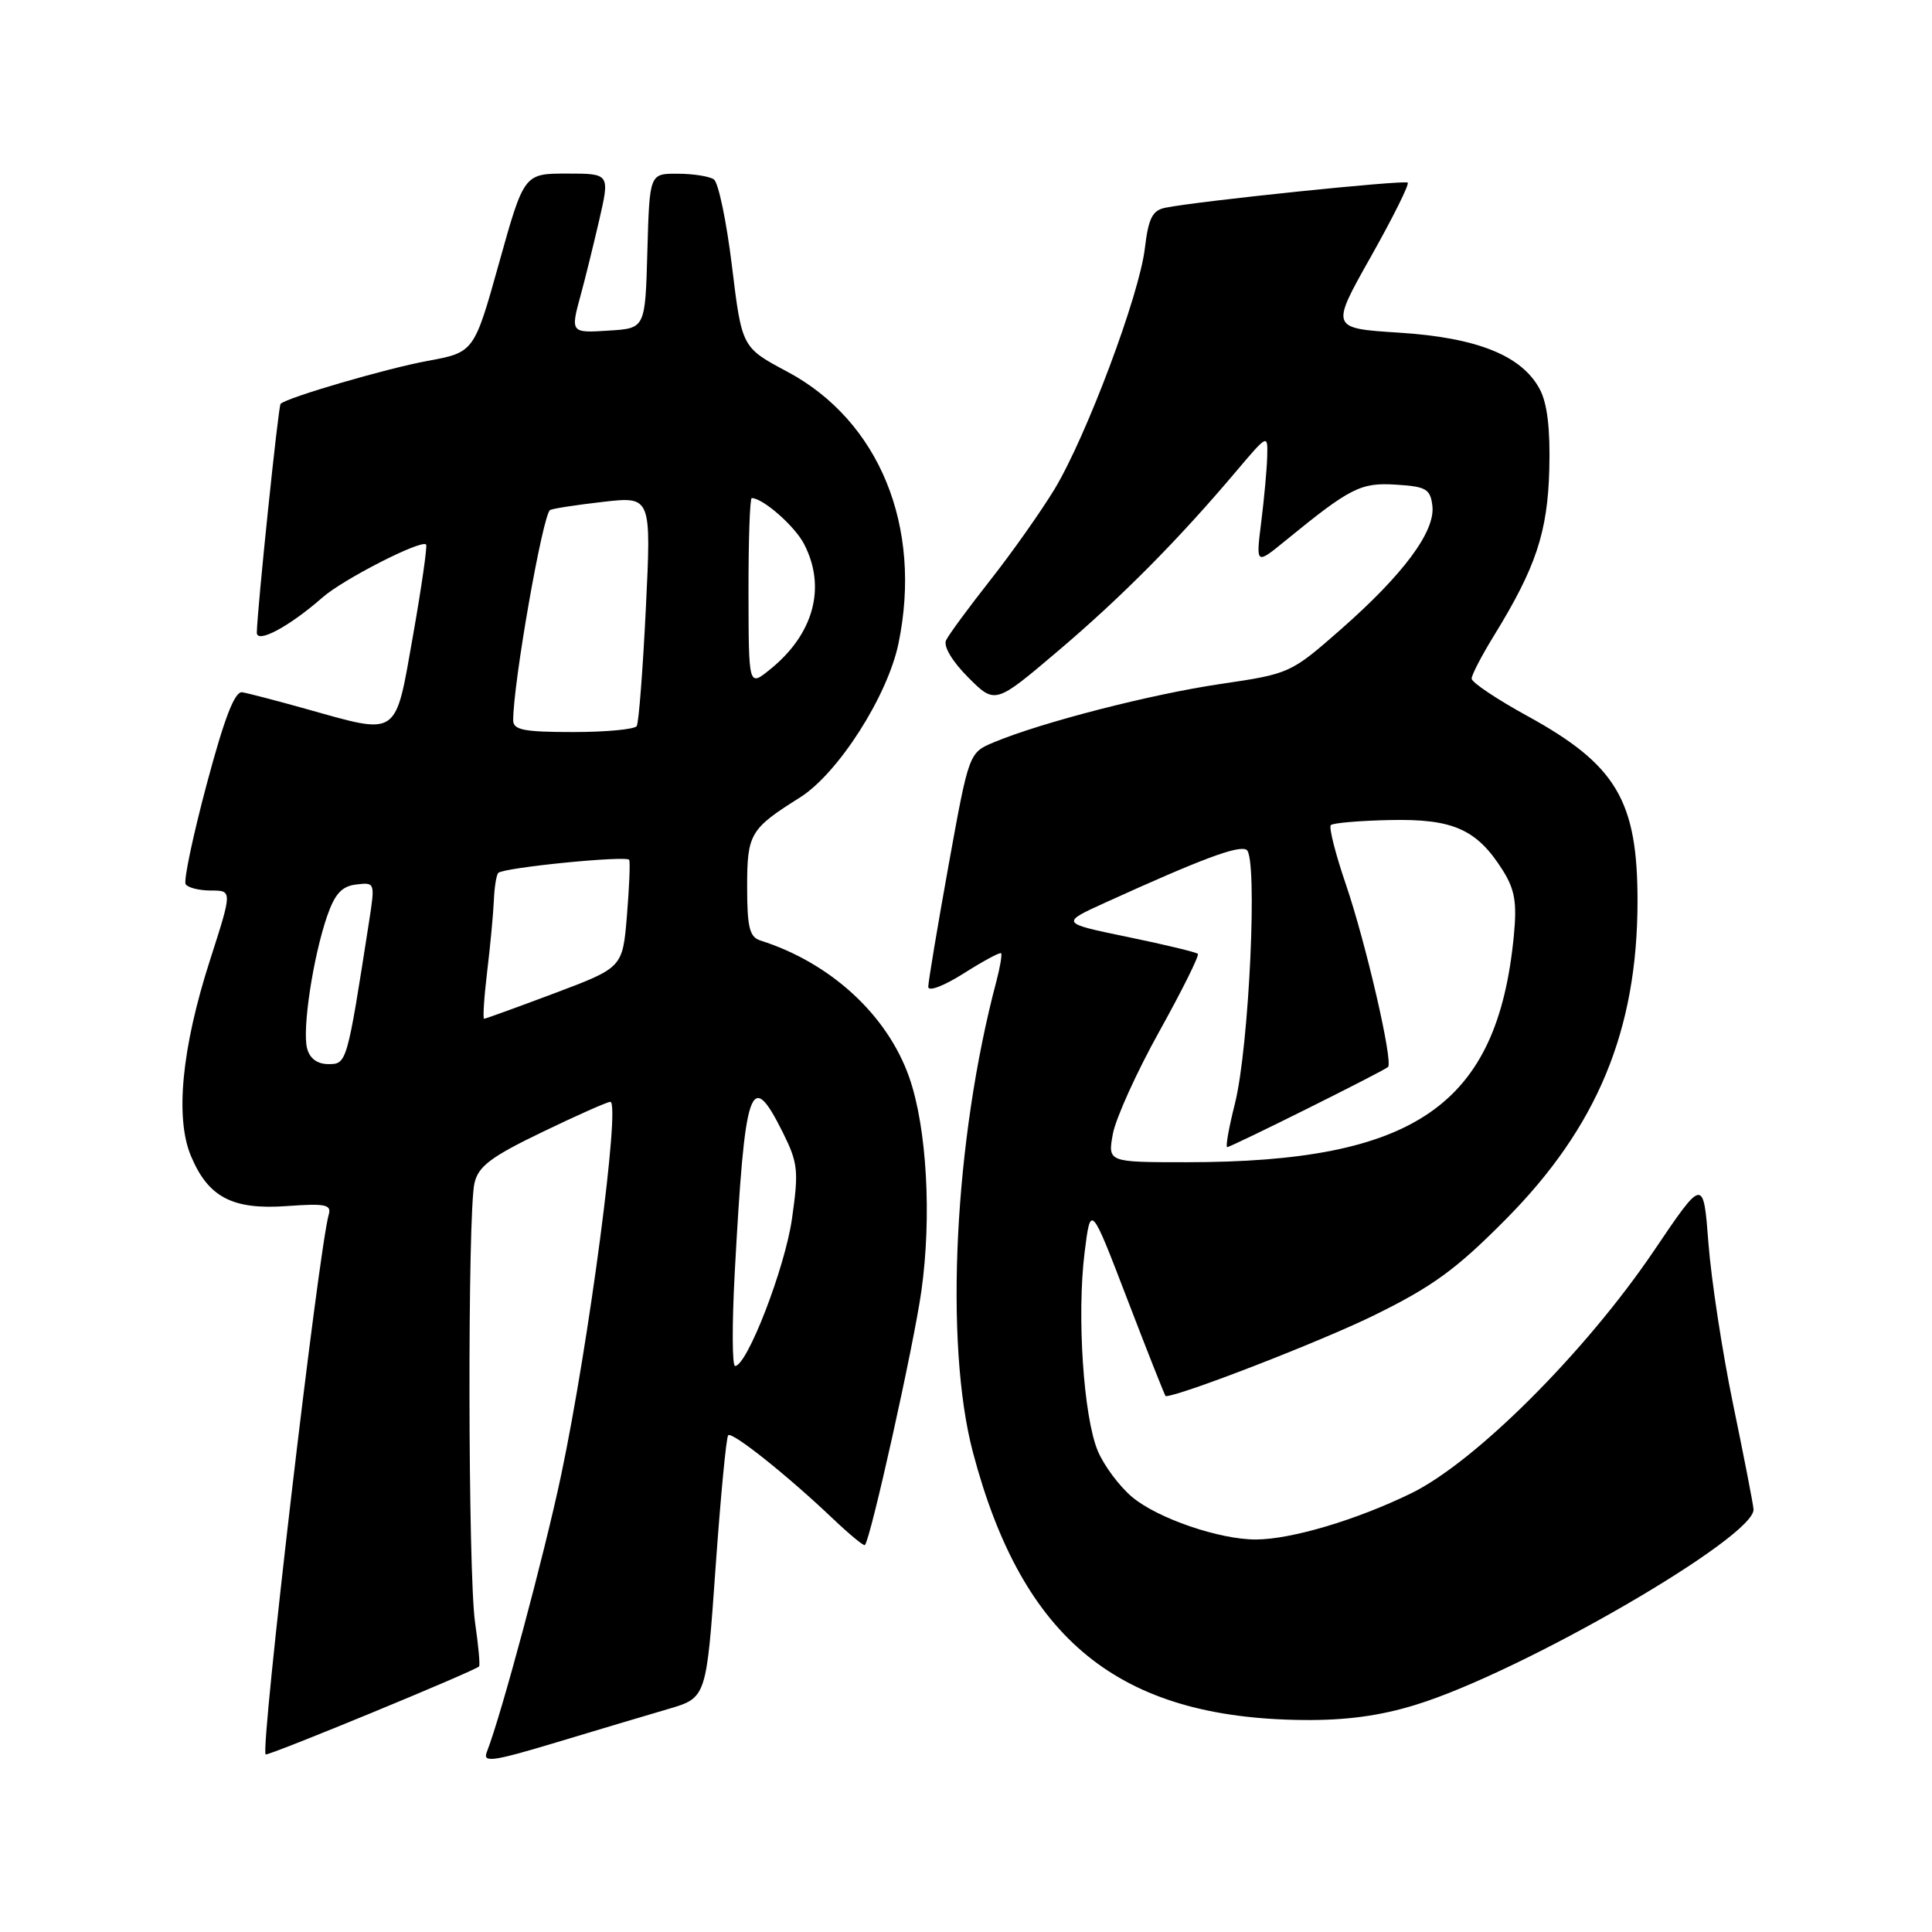 <?xml version="1.0" encoding="UTF-8" standalone="no"?>
<!DOCTYPE svg PUBLIC "-//W3C//DTD SVG 1.1//EN" "http://www.w3.org/Graphics/SVG/1.1/DTD/svg11.dtd" >
<svg xmlns="http://www.w3.org/2000/svg" xmlns:xlink="http://www.w3.org/1999/xlink" version="1.1" viewBox="0 0 256 256">
 <g >
 <path fill="currentColor"
d=" M 88.55 226.45 C 93.60 224.97 93.60 224.97 94.81 207.81 C 95.48 198.37 96.23 190.44 96.49 190.18 C 97.01 189.66 104.35 195.51 110.37 201.24 C 112.55 203.31 114.45 204.88 114.60 204.73 C 115.36 203.98 121.05 178.38 122.08 171.12 C 123.48 161.25 122.81 149.41 120.48 142.76 C 117.58 134.48 110.04 127.56 100.75 124.62 C 99.32 124.16 99.00 122.87 99.00 117.53 C 99.00 110.47 99.38 109.83 106.00 105.67 C 111.05 102.49 117.60 92.25 119.05 85.28 C 122.26 69.79 116.52 55.75 104.30 49.24 C 98.30 46.04 98.30 46.04 96.99 35.27 C 96.27 29.35 95.19 24.17 94.59 23.77 C 93.99 23.36 91.83 23.02 89.78 23.02 C 86.07 23.00 86.07 23.00 85.78 33.25 C 85.50 43.50 85.50 43.50 80.75 43.80 C 75.58 44.14 75.57 44.12 76.97 39.00 C 77.50 37.08 78.58 32.69 79.38 29.25 C 80.82 23.00 80.82 23.00 75.13 23.00 C 69.44 23.00 69.44 23.00 66.13 34.84 C 62.82 46.69 62.82 46.69 56.61 47.83 C 51.15 48.84 38.06 52.66 37.18 53.51 C 36.88 53.78 34.10 80.58 34.03 83.81 C 33.99 85.35 38.32 83.04 42.74 79.16 C 45.48 76.75 55.82 71.47 56.46 72.15 C 56.64 72.34 55.86 77.79 54.72 84.25 C 52.32 97.84 52.95 97.41 40.50 93.92 C 36.65 92.84 32.87 91.86 32.10 91.73 C 31.11 91.57 29.75 95.07 27.39 103.91 C 25.57 110.73 24.31 116.69 24.60 117.16 C 24.88 117.62 26.39 118.00 27.95 118.00 C 30.79 118.00 30.79 118.00 27.82 127.24 C 24.08 138.86 23.18 148.12 25.30 153.17 C 27.59 158.65 30.81 160.33 38.02 159.81 C 43.11 159.44 43.95 159.61 43.56 160.94 C 42.21 165.62 34.46 231.88 35.20 232.47 C 35.50 232.72 62.98 221.39 63.48 220.81 C 63.63 220.64 63.39 218.03 62.95 215.00 C 62.01 208.56 61.94 160.77 62.87 156.77 C 63.38 154.54 65.04 153.29 71.82 150.02 C 76.40 147.81 80.47 146.00 80.87 146.00 C 82.25 146.00 78.04 177.99 74.36 195.43 C 72.16 205.87 66.40 227.35 64.50 232.17 C 63.94 233.60 65.29 233.41 73.67 230.89 C 79.08 229.26 85.77 227.26 88.55 226.45 Z  M 187.64 225.88 C 201.74 221.53 232.71 203.58 232.35 199.97 C 232.28 199.16 231.05 192.87 229.63 186.00 C 228.21 179.12 226.75 169.57 226.38 164.76 C 225.71 156.03 225.71 156.03 219.13 165.77 C 210.05 179.18 195.45 193.76 186.95 197.89 C 179.69 201.42 171.11 203.97 166.43 203.99 C 161.59 204.01 153.38 201.19 150.01 198.36 C 148.31 196.93 146.27 194.18 145.46 192.25 C 143.57 187.73 142.68 174.33 143.71 166.00 C 144.52 159.50 144.52 159.50 149.41 172.25 C 152.10 179.26 154.37 185.00 154.46 185.00 C 156.32 185.00 174.94 177.78 182.00 174.32 C 189.81 170.49 192.93 168.22 199.51 161.58 C 211.64 149.35 216.95 136.56 216.98 119.50 C 217.00 106.09 214.19 101.35 202.38 94.87 C 198.32 92.64 195.00 90.42 195.00 89.92 C 195.00 89.43 196.34 86.85 197.98 84.19 C 203.52 75.18 205.07 70.52 205.29 62.18 C 205.43 56.86 205.03 53.46 204.03 51.58 C 201.66 47.12 195.75 44.74 185.40 44.08 C 176.30 43.50 176.30 43.50 181.62 34.06 C 184.55 28.86 186.76 24.43 186.53 24.20 C 186.14 23.81 158.68 26.65 154.39 27.53 C 152.70 27.88 152.17 28.93 151.70 32.90 C 150.96 39.15 143.95 57.82 139.73 64.82 C 137.95 67.75 134.14 73.16 131.25 76.83 C 128.36 80.50 125.71 84.10 125.36 84.84 C 124.98 85.64 126.17 87.63 128.29 89.76 C 131.86 93.33 131.86 93.33 140.18 86.27 C 148.62 79.11 156.10 71.56 163.76 62.50 C 167.99 57.50 167.99 57.50 167.91 60.50 C 167.87 62.15 167.51 66.05 167.12 69.17 C 166.41 74.84 166.41 74.84 170.29 71.67 C 178.95 64.60 180.29 63.92 185.00 64.22 C 188.98 64.47 189.53 64.79 189.80 67.04 C 190.19 70.42 185.97 76.10 177.64 83.42 C 171.03 89.22 170.89 89.28 161.73 90.63 C 152.55 91.98 137.99 95.72 131.69 98.36 C 128.39 99.74 128.39 99.74 125.69 114.65 C 124.21 122.86 123.00 130.10 123.00 130.76 C 123.00 131.43 125.04 130.66 127.68 128.99 C 130.25 127.36 132.49 126.15 132.65 126.31 C 132.80 126.47 132.52 128.15 132.02 130.05 C 126.45 151.03 125.11 177.99 128.91 192.41 C 135.48 217.30 148.24 227.66 172.64 227.91 C 178.32 227.97 182.87 227.36 187.64 225.88 Z  M 97.35 168.75 C 98.71 143.64 99.44 141.47 103.72 150.04 C 105.74 154.10 105.85 155.12 104.94 161.50 C 104.01 168.02 98.99 181.00 97.40 181.00 C 97.01 181.00 96.99 175.49 97.35 168.75 Z  M 40.69 138.91 C 40.03 136.39 41.48 126.82 43.34 121.41 C 44.37 118.43 45.29 117.43 47.20 117.20 C 49.70 116.90 49.71 116.93 48.89 122.20 C 45.99 140.88 45.95 141.00 43.53 141.00 C 42.04 141.00 41.04 140.26 40.69 138.91 Z  M 64.55 128.75 C 64.97 125.31 65.36 121.06 65.44 119.30 C 65.51 117.54 65.78 115.90 66.03 115.66 C 66.79 114.95 83.09 113.33 83.37 113.94 C 83.52 114.25 83.38 117.58 83.07 121.35 C 82.50 128.21 82.50 128.21 73.50 131.60 C 68.55 133.46 64.34 134.99 64.15 134.99 C 63.96 135.00 64.14 132.19 64.55 128.75 Z  M 68.00 95.44 C 68.00 90.47 71.92 68.16 72.89 67.58 C 73.23 67.39 76.38 66.90 79.90 66.50 C 86.30 65.77 86.30 65.77 85.58 80.59 C 85.18 88.75 84.64 95.77 84.37 96.21 C 84.10 96.64 80.31 97.00 75.94 97.00 C 69.42 97.00 68.00 96.72 68.00 95.44 Z  M 99.18 78.49 C 99.17 71.62 99.36 66.00 99.61 66.00 C 101.09 66.00 105.32 69.71 106.55 72.10 C 109.52 77.84 107.82 84.06 101.99 88.74 C 99.20 90.99 99.20 90.99 99.18 78.49 Z  M 147.46 150.25 C 147.84 148.19 150.61 142.06 153.63 136.64 C 156.64 131.22 158.94 126.60 158.72 126.39 C 158.50 126.17 154.32 125.16 149.41 124.15 C 140.50 122.31 140.50 122.31 146.50 119.58 C 159.24 113.79 164.13 111.96 165.18 112.61 C 166.68 113.54 165.52 138.75 163.63 146.25 C 162.83 149.41 162.37 152.00 162.61 152.00 C 163.12 152.00 183.32 141.94 183.92 141.38 C 184.63 140.73 180.98 124.92 178.33 117.17 C 176.95 113.14 176.06 109.61 176.34 109.33 C 176.62 109.05 180.17 108.74 184.22 108.66 C 192.54 108.48 195.70 109.89 199.11 115.30 C 200.73 117.87 201.02 119.59 200.59 124.00 C 198.42 146.46 187.52 154.00 157.21 154.00 C 146.78 154.00 146.78 154.00 147.46 150.25 Z "/>
</g>
</svg>